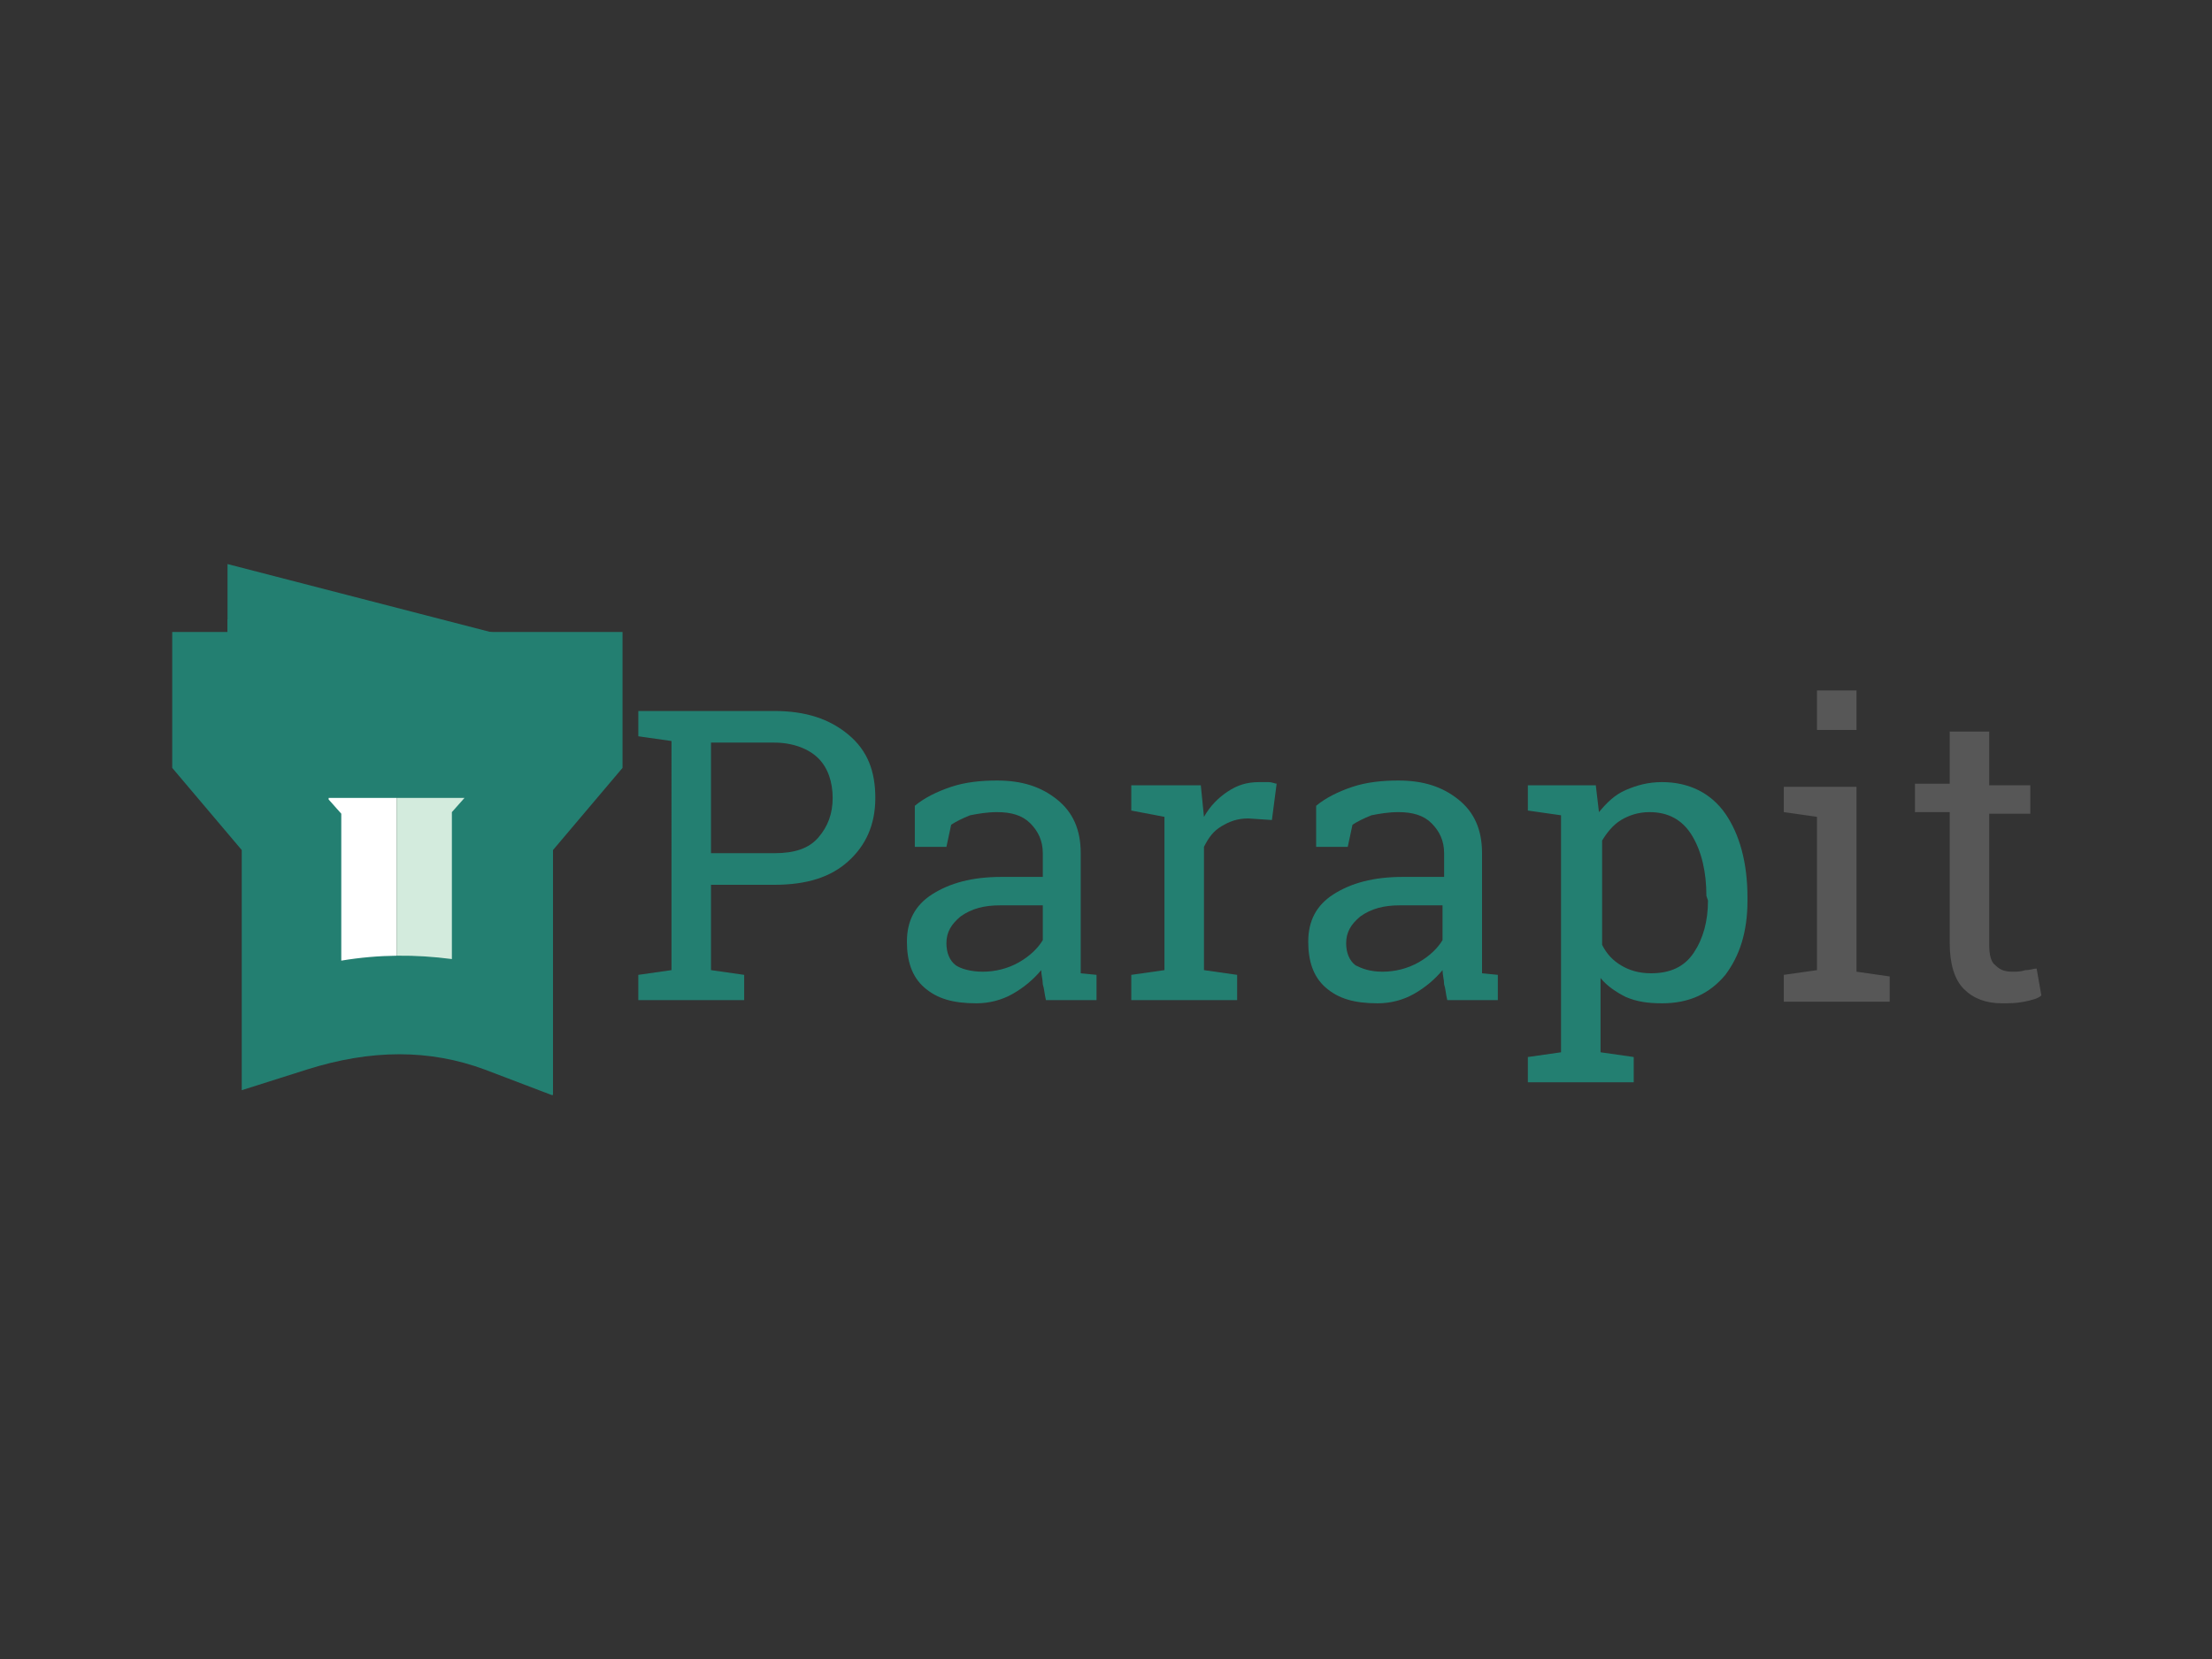 <?xml version="1.0" encoding="utf-8"?>
<!-- Generator: Adobe Illustrator 18.1.1, SVG Export Plug-In . SVG Version: 6.00 Build 0)  -->
<svg version="1.1" id="Layer_1" xmlns="http://www.w3.org/2000/svg" xmlns:xlink="http://www.w3.org/1999/xlink" x="0px" y="0px"
	 viewBox="0 0 140 105" enable-background="new 0 0 140 105" xml:space="preserve">
<rect x="0" y="0" width="140" height="105" fill="#333333" stroke="none"/>
<g>
	<g>
		<g>
			<path fill="#237F71" d="M49,45c2,0,3.5,0.5,4.7,1.5s1.7,2.3,1.7,4c0,1.7-0.6,3-1.7,4c-1.1,1-2.6,1.5-4.7,1.5h-4v5.4l2.1,0.3v1.6
				h-6.7v-1.6l2.1-0.3V46.9l-2.1-0.3V45h2.1H49z M45,54h4c1.3,0,2.2-0.3,2.8-1s0.9-1.5,0.9-2.5c0-1-0.3-1.9-0.9-2.5s-1.6-1-2.8-1h-4
				V54z"/>
		</g>
		<g>
			<path fill="#237F71" d="M66.2,63.3c-0.1-0.4-0.1-0.7-0.2-1c0-0.3-0.1-0.6-0.1-0.9c-0.5,0.6-1.1,1.1-1.8,1.5
				c-0.7,0.4-1.5,0.6-2.3,0.6c-1.5,0-2.5-0.3-3.3-1s-1.1-1.7-1.1-2.9c0-1.3,0.5-2.3,1.6-3s2.5-1.1,4.4-1.1H66V54
				c0-0.8-0.3-1.4-0.8-1.9c-0.5-0.5-1.2-0.7-2.1-0.7c-0.6,0-1.2,0.1-1.7,0.2c-0.5,0.2-0.9,0.4-1.2,0.6l-0.3,1.4h-2v-2.6
				c0.6-0.5,1.4-0.9,2.3-1.2c0.9-0.3,1.9-0.4,2.9-0.4c1.6,0,2.8,0.4,3.8,1.2c1,0.8,1.5,1.9,1.5,3.4v6.6c0,0.2,0,0.3,0,0.5
				s0,0.3,0,0.5l1,0.1v1.6L66.2,63.3L66.2,63.3z M62.2,61.5c0.8,0,1.6-0.2,2.3-0.6c0.7-0.4,1.2-0.9,1.5-1.4v-2.2h-2.7
				c-1,0-1.8,0.2-2.5,0.7c-0.6,0.5-0.9,1-0.9,1.7c0,0.6,0.2,1.1,0.6,1.4C60.8,61.3,61.4,61.5,62.2,61.5z"/>
		</g>
		<g>
			<path fill="#237F71" d="M71.6,51.3v-1.6H76l0.2,2c0.4-0.7,0.9-1.2,1.5-1.6c0.6-0.4,1.2-0.6,2-0.6c0.2,0,0.4,0,0.6,0
				c0.2,0,0.4,0.1,0.5,0.1l-0.3,2.3L79,51.8c-0.7,0-1.2,0.2-1.7,0.5c-0.5,0.3-0.8,0.7-1.1,1.3v7.8l2.1,0.3v1.6h-6.7v-1.6l2.1-0.3
				v-9.7L71.6,51.3z"/>
		</g>
		<g>
			<path fill="#237F71" d="M91.6,63.3c-0.1-0.4-0.1-0.7-0.2-1c0-0.3-0.1-0.6-0.1-0.9c-0.5,0.6-1.1,1.1-1.8,1.5
				c-0.7,0.4-1.5,0.6-2.3,0.6c-1.5,0-2.5-0.3-3.3-1c-0.8-0.7-1.1-1.7-1.1-2.9c0-1.3,0.5-2.3,1.6-3s2.5-1.1,4.4-1.1h2.6V54
				c0-0.8-0.3-1.4-0.8-1.9c-0.5-0.5-1.2-0.7-2.1-0.7c-0.6,0-1.2,0.1-1.7,0.2c-0.5,0.2-0.9,0.4-1.2,0.6l-0.3,1.4h-2v-2.6
				c0.6-0.5,1.4-0.9,2.3-1.2c0.9-0.3,1.9-0.4,2.9-0.4c1.6,0,2.8,0.4,3.8,1.2c1,0.8,1.5,1.9,1.5,3.4v6.6c0,0.2,0,0.3,0,0.5
				s0,0.3,0,0.5l1,0.1v1.6L91.6,63.3L91.6,63.3z M87.5,61.5c0.8,0,1.6-0.2,2.3-0.6c0.7-0.4,1.2-0.9,1.5-1.4v-2.2h-2.7
				c-1,0-1.8,0.2-2.5,0.7c-0.6,0.5-0.9,1-0.9,1.7c0,0.6,0.2,1.1,0.6,1.4C86.2,61.3,86.7,61.5,87.5,61.5z"/>
		</g>
		<g>
			<path fill="#237F71" d="M96.7,66.9l2.1-0.3v-15l-2.1-0.3v-1.6h4.3l0.2,1.7c0.5-0.6,1-1.1,1.7-1.4c0.7-0.3,1.4-0.5,2.3-0.5
				c1.7,0,3.1,0.7,4,2c0.9,1.3,1.4,3.1,1.4,5.3V57c0,2-0.5,3.5-1.4,4.7c-1,1.2-2.3,1.8-4,1.8c-0.9,0-1.6-0.1-2.3-0.4
				c-0.6-0.3-1.2-0.7-1.6-1.2v4.7l2.1,0.3v1.6h-6.7L96.7,66.9L96.7,66.9z M108,56.7c0-1.5-0.3-2.8-0.9-3.8c-0.6-1-1.5-1.5-2.7-1.5
				c-0.7,0-1.3,0.2-1.8,0.5c-0.5,0.3-0.9,0.8-1.2,1.3v6.6c0.3,0.6,0.7,1,1.2,1.3c0.5,0.3,1.1,0.5,1.9,0.5c1.2,0,2.1-0.4,2.7-1.3
				c0.6-0.9,0.9-2,0.9-3.3L108,56.7L108,56.7z"/>
		</g>
		<g>
			<path fill="#575757" d="M112.9,61.7l2.1-0.3v-9.7l-2.1-0.3v-1.6h4.6v11.7l2.1,0.3v1.6h-6.7L112.9,61.7L112.9,61.7z M117.5,46.2
				H115v-2.5h2.5V46.2z"/>
		</g>
		<g>
			<path fill="#575757" d="M125.9,46.4v3.3h2.6v1.8h-2.6v8.3c0,0.6,0.1,1.1,0.4,1.3c0.3,0.3,0.6,0.4,1.1,0.4c0.2,0,0.5,0,0.8-0.1
				c0.3,0,0.5-0.1,0.7-0.1l0.3,1.7c-0.2,0.2-0.6,0.3-1.1,0.4c-0.5,0.1-0.9,0.1-1.4,0.1c-1,0-1.8-0.3-2.4-0.9
				c-0.6-0.6-0.9-1.6-0.9-2.9v-8.3h-2.2v-1.8h2.2v-3.3H125.9z"/>
		</g>
	</g>
	<g>
		<g>
			<g>
				<defs>
					<path id="SVGID_1_" d="M14,43.2h4.4v4.2h4.4v-4.2h4.4v4.2h4.4v-4.2h4.4v4.2l-4.4,5.2v12.2c-4.3-1.6-8.8-1.5-13.3,0V52.7
						L14,47.4C14,47.4,14,43.2,14,43.2z"/>
				</defs>
				<clipPath id="SVGID_2_">
					<use xlink:href="#SVGID_1_"  overflow="visible"/>
				</clipPath>
				<rect x="14" y="43.2" clip-path="url(#SVGID_2_)" fill="#FFFFFF" width="11.1" height="21.6"/>
				<rect x="25" y="43.2" clip-path="url(#SVGID_2_)" fill="#FFFFFF" width="0" height="21.6"/>
				<rect x="25" y="43.2" clip-path="url(#SVGID_2_)" fill="#FFFFFF" width="0" height="21.6"/>
				<rect x="25" y="43.2" clip-path="url(#SVGID_2_)" fill="#FFFFFF" width="0" height="21.6"/>
				<rect x="25" y="43.2" clip-path="url(#SVGID_2_)" fill="#FDFEFD" width="0" height="21.6"/>
				<rect x="25" y="43.2" clip-path="url(#SVGID_2_)" fill="#FCFDFC" width="0" height="21.6"/>
				<rect x="25" y="43.2" clip-path="url(#SVGID_2_)" fill="#F9FCFC" width="0" height="21.6"/>
				<rect x="25" y="43.2" clip-path="url(#SVGID_2_)" fill="#F8FCFA" width="0" height="21.6"/>
				<rect x="25" y="43.2" clip-path="url(#SVGID_2_)" fill="#F6FBF9" width="0" height="21.6"/>
				<rect x="25" y="43.2" clip-path="url(#SVGID_2_)" fill="#F6FBF9" width="0" height="21.6"/>
				<rect x="25" y="43.2" clip-path="url(#SVGID_2_)" fill="#F5FBF8" width="0" height="21.6"/>
				<rect x="25" y="43.2" clip-path="url(#SVGID_2_)" fill="#F5FBF8" width="0" height="21.6"/>
				<rect x="25" y="43.2" clip-path="url(#SVGID_2_)" fill="#F4FAF6" width="0" height="21.6"/>
				<rect x="25" y="43.2" clip-path="url(#SVGID_2_)" fill="#F3FAF6" width="0" height="21.6"/>
				<rect x="25" y="43.2" clip-path="url(#SVGID_2_)" fill="#F2F9F5" width="0" height="21.6"/>
				<rect x="25" y="43.2" clip-path="url(#SVGID_2_)" fill="#F1F9F5" width="0" height="21.6"/>
				<rect x="25" y="43.2" clip-path="url(#SVGID_2_)" fill="#F0F8F4" width="0" height="21.6"/>
				<rect x="25" y="43.2" clip-path="url(#SVGID_2_)" fill="#F0F8F4" width="0" height="21.6"/>
				<rect x="25" y="43.2" clip-path="url(#SVGID_2_)" fill="#EFF8F3" width="0" height="21.6"/>
				<rect x="25.1" y="43.2" clip-path="url(#SVGID_2_)" fill="#EEF7F2" width="0" height="21.6"/>
				<rect x="25.1" y="43.2" clip-path="url(#SVGID_2_)" fill="#EDF6F1" width="0" height="21.6"/>
				<rect x="25.1" y="43.2" clip-path="url(#SVGID_2_)" fill="#EBF6F1" width="0" height="21.6"/>
				<rect x="25.1" y="43.2" clip-path="url(#SVGID_2_)" fill="#EBF6EF" width="0" height="21.6"/>
				<rect x="25.1" y="43.2" clip-path="url(#SVGID_2_)" fill="#EAF5EF" width="0" height="21.6"/>
				<rect x="25.1" y="43.2" clip-path="url(#SVGID_2_)" fill="#E9F5EE" width="0" height="21.6"/>
				<rect x="25.1" y="43.2" clip-path="url(#SVGID_2_)" fill="#E8F4ED" width="0" height="21.6"/>
				<rect x="25.1" y="43.2" clip-path="url(#SVGID_2_)" fill="#E7F4ED" width="0" height="21.6"/>
				<rect x="25.1" y="43.2" clip-path="url(#SVGID_2_)" fill="#E6F3EC" width="0" height="21.6"/>
				<rect x="25.1" y="43.2" clip-path="url(#SVGID_2_)" fill="#E6F3EC" width="0" height="21.6"/>
				<rect x="25.1" y="43.2" clip-path="url(#SVGID_2_)" fill="#E5F3EB" width="0" height="21.6"/>
				<rect x="25.1" y="43.2" clip-path="url(#SVGID_2_)" fill="#E4F2EA" width="0" height="21.6"/>
				<rect x="25.1" y="43.2" clip-path="url(#SVGID_2_)" fill="#E3F2EA" width="0" height="21.6"/>
				<rect x="25.1" y="43.2" clip-path="url(#SVGID_2_)" fill="#E2F2E9" width="0" height="21.6"/>
				<rect x="25.1" y="43.2" clip-path="url(#SVGID_2_)" fill="#E1F1E7" width="0" height="21.6"/>
				<rect x="25.1" y="43.2" clip-path="url(#SVGID_2_)" fill="#E0F1E6" width="0" height="21.6"/>
				<rect x="25.1" y="43.2" clip-path="url(#SVGID_2_)" fill="#DFF0E5" width="0" height="21.6"/>
				<rect x="25.1" y="43.2" clip-path="url(#SVGID_2_)" fill="#DEF0E5" width="0" height="21.6"/>
				<rect x="25.1" y="43.2" clip-path="url(#SVGID_2_)" fill="#DDEFE4" width="0" height="21.6"/>
				<rect x="25.1" y="43.2" clip-path="url(#SVGID_2_)" fill="#DCEFE3" width="0" height="21.6"/>
				<rect x="25.1" y="43.2" clip-path="url(#SVGID_2_)" fill="#DCEFE3" width="0" height="21.6"/>
				<rect x="25.1" y="43.2" clip-path="url(#SVGID_2_)" fill="#DBEFE2" width="0" height="21.6"/>
				<rect x="25.1" y="43.2" clip-path="url(#SVGID_2_)" fill="#D9EEE2" width="0" height="21.6"/>
				<rect x="25.1" y="43.2" clip-path="url(#SVGID_2_)" fill="#D8EDE1" width="0" height="21.6"/>
				<rect x="25.1" y="43.2" clip-path="url(#SVGID_2_)" fill="#D7ECE0" width="0" height="21.6"/>
				<rect x="25.1" y="43.2" clip-path="url(#SVGID_2_)" fill="#D6ECE0" width="0" height="21.6"/>
				<rect x="25.1" y="43.2" clip-path="url(#SVGID_2_)" fill="#D5ECDE" width="0" height="21.6"/>
				<rect x="25.1" y="43.2" clip-path="url(#SVGID_2_)" fill="#D5ECDE" width="0" height="21.6"/>
				<rect x="25.1" y="43.2" clip-path="url(#SVGID_2_)" fill="#D3EBDD" width="0" height="21.6"/>
				<rect x="25.1" y="43.2" clip-path="url(#SVGID_2_)" fill="#D3EBDD" width="11.1" height="21.6"/>
			</g>
			<path fill="#237F71" d="M34.9,69.3l-4.2-1.6c-3.5-1.3-7.2-1.3-11.3,0l-4.1,1.3V53.8l-4.4-5.2v-8.6h28.5v8.6l-4.4,5.2V69.3z
				 M20.8,50.6L20.8,50.6l0.8,0.9v9.3c2.4-0.4,4.7-0.4,7-0.1v-9.3l0.8-0.9H20.8z"/>
		</g>
		<g>
			<path fill="#FFFFFF" stroke="#237F71" stroke-miterlimit="10" d="M33.7,47.3"/>
		</g>
		<g>
			<path fill="none" stroke="#237F71" stroke-width="3" stroke-miterlimit="10" d="M20.9,40.7"/>
		</g>
		<g>
			<rect x="14.4" y="39.2" fill="#237F71" width="5.4" height="4.1"/>
		</g>
		<g>
			<polygon fill="#D3EBDD" points="21.5,40.3 17.1,41.4 17.1,39.2 			"/>
			<polygon fill="#237F71" points="14.4,44.9 14.4,35.7 32.2,40.3 			"/>
		</g>
		<g>
			<path fill="none" stroke="#237F71" stroke-miterlimit="10" d="M25.1,43.4"/>
		</g>
		<g id="XMLID_21_">
			<path fill="#237F71" d="M25.1,43.4"/>
		</g>
	</g>
</g>
</svg>
